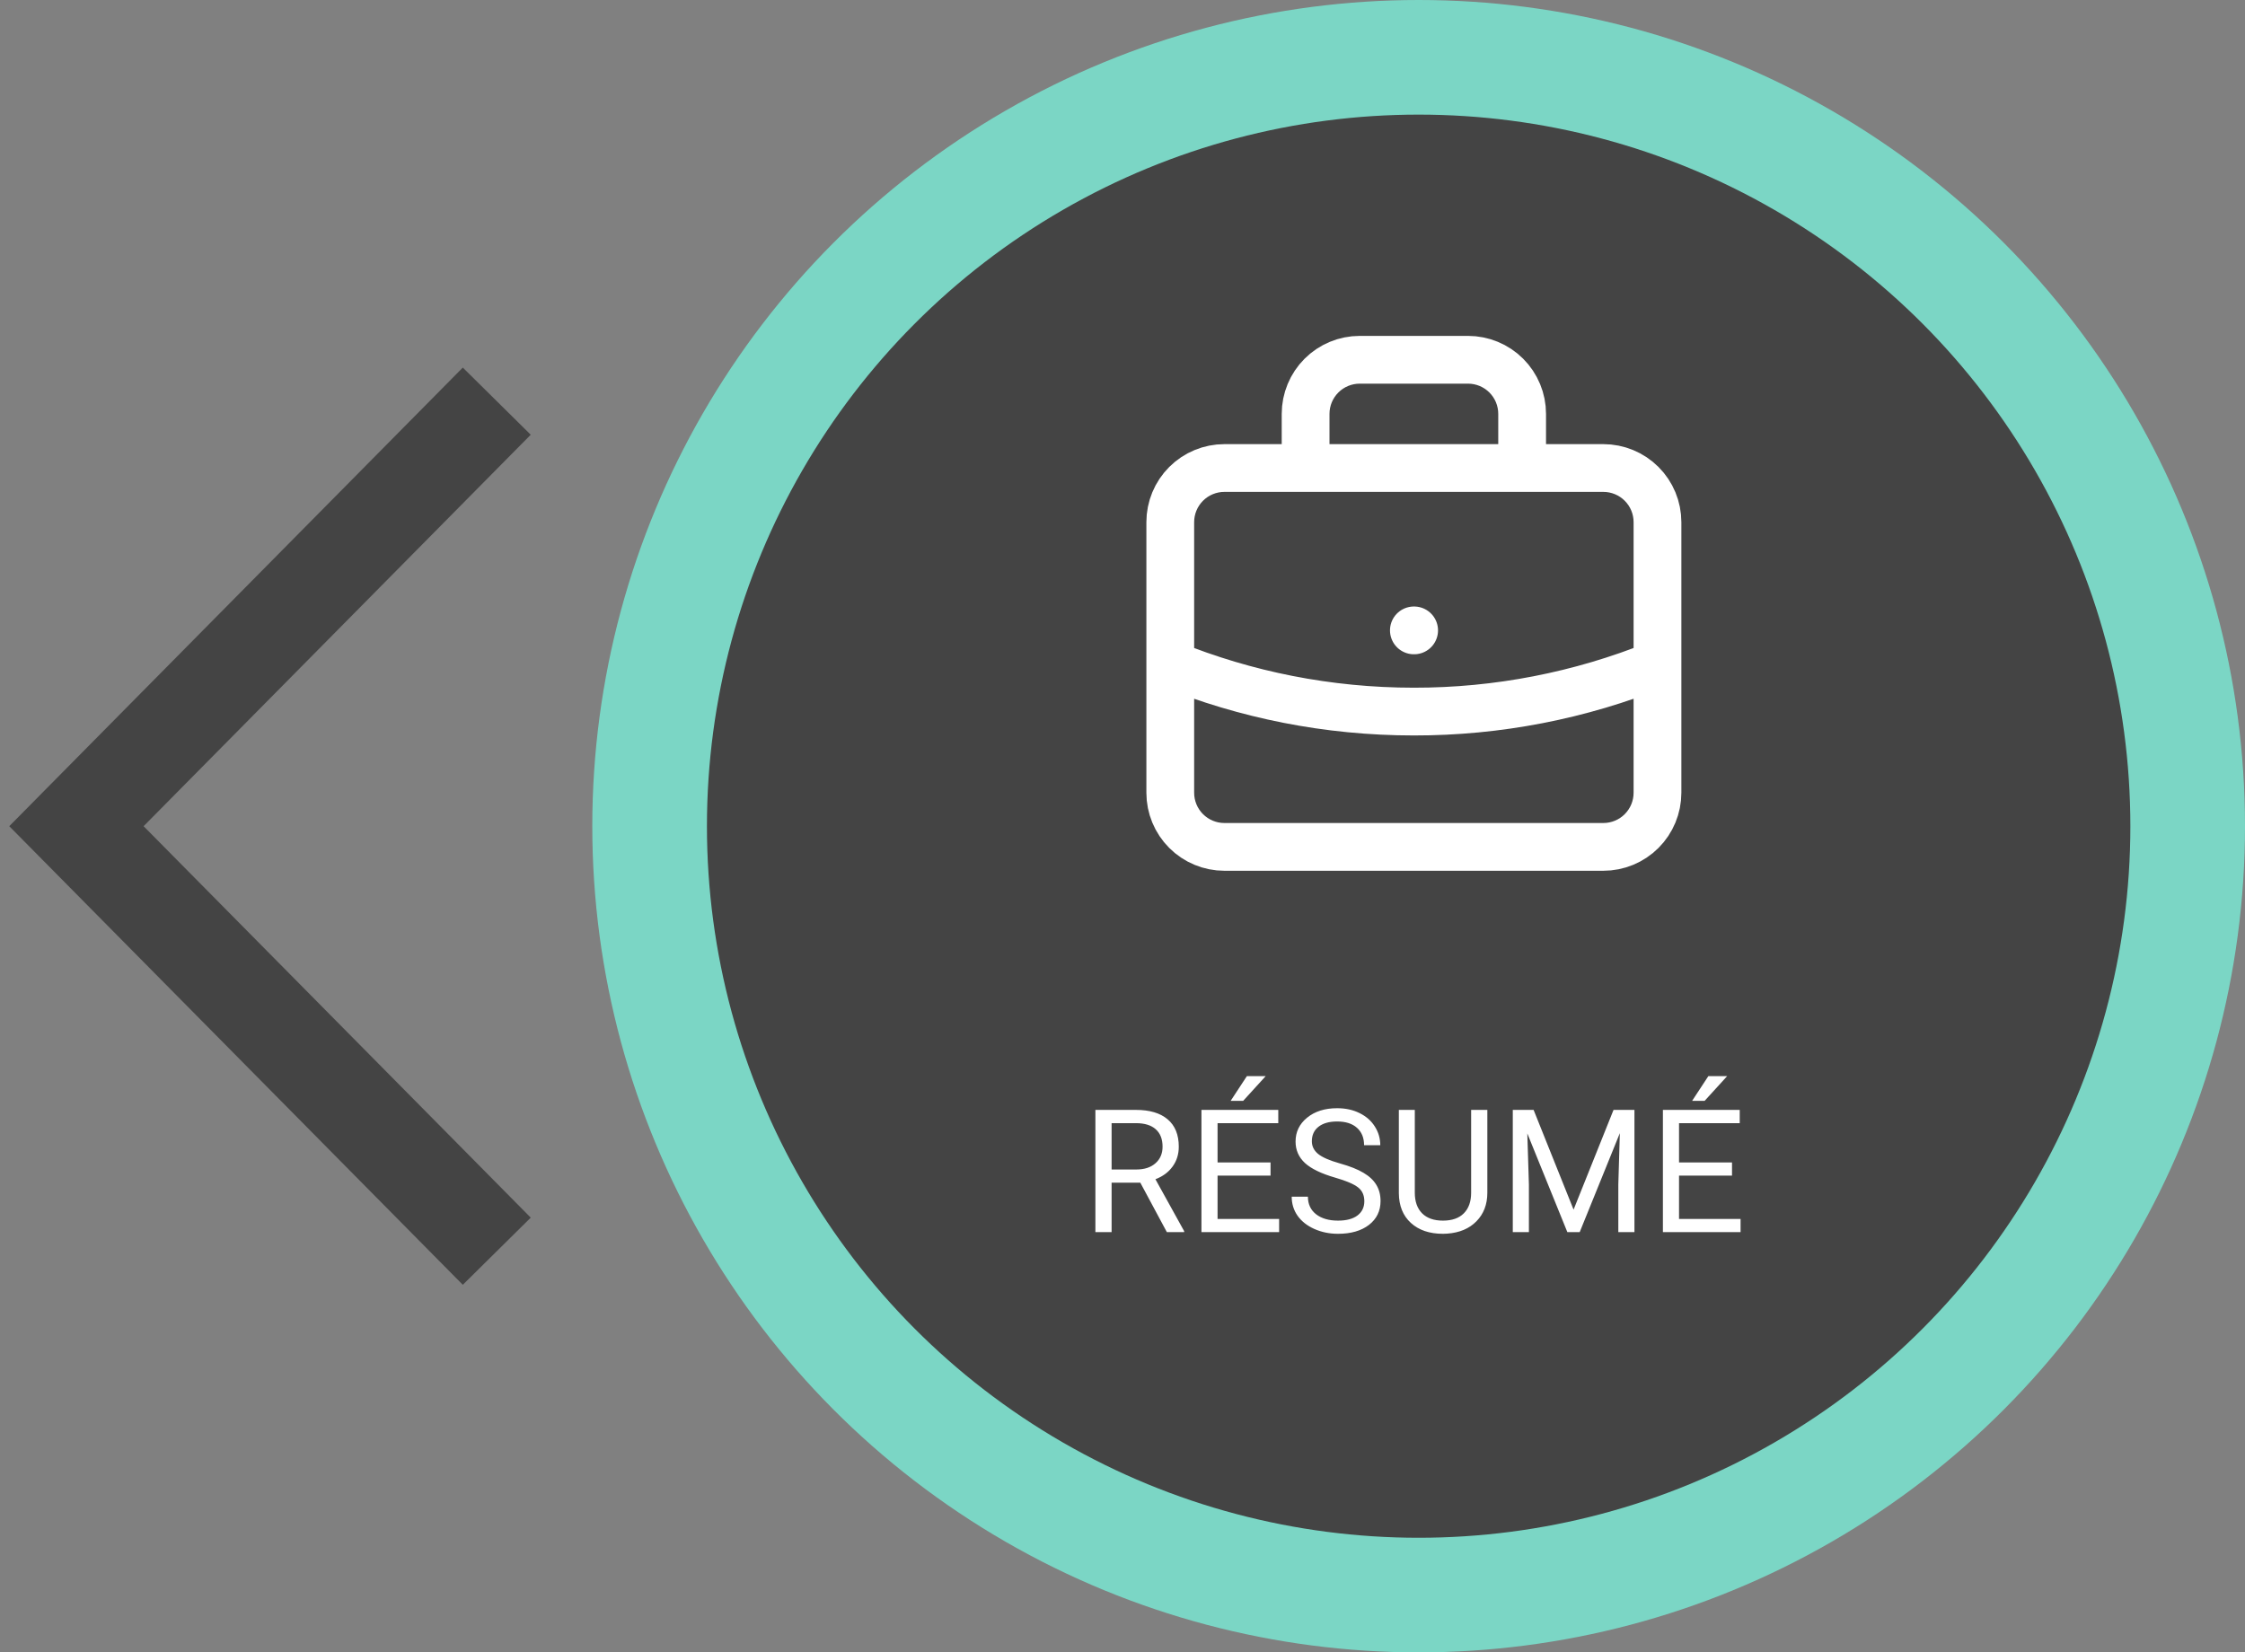 <svg width="235" height="173" viewBox="0 0 235 173" fill="none" xmlns="http://www.w3.org/2000/svg">
<rect x="0" y="0" width="235" height="173" fill="#808080" stroke="none"/>
<path d="M52 42L8 86.5L52 131" stroke="#444444" stroke-width="10"/>
<circle cx="148.5" cy="86.5" r="86.5" fill="#7BD6C5"/>
<circle cx="148.5" cy="86.5" r="74.5" fill="#444444"/>
<path d="M119.365 123.823H116.359V129H114.663V116.203H118.899C120.341 116.203 121.448 116.531 122.222 117.188C123.001 117.844 123.391 118.799 123.391 120.053C123.391 120.85 123.174 121.544 122.74 122.136C122.312 122.728 121.715 123.17 120.947 123.463L123.953 128.895V129H122.143L119.365 123.823ZM116.359 122.443H118.952C119.79 122.443 120.455 122.227 120.947 121.793C121.445 121.359 121.694 120.779 121.694 120.053C121.694 119.262 121.457 118.655 120.982 118.233C120.514 117.812 119.834 117.598 118.943 117.592H116.359V122.443ZM132.997 123.085H127.451V127.62H133.894V129H125.764V116.203H133.806V117.592H127.451V121.705H132.997V123.085ZM130.519 112.67H132.487L130.132 115.254H128.822L130.519 112.67ZM139.765 123.296C138.317 122.88 137.263 122.37 136.601 121.767C135.944 121.157 135.616 120.407 135.616 119.517C135.616 118.509 136.018 117.677 136.82 117.021C137.629 116.358 138.678 116.027 139.967 116.027C140.846 116.027 141.628 116.197 142.313 116.537C143.005 116.877 143.538 117.346 143.913 117.943C144.294 118.541 144.484 119.194 144.484 119.903H142.788C142.788 119.13 142.542 118.523 142.05 118.084C141.558 117.639 140.863 117.416 139.967 117.416C139.135 117.416 138.484 117.601 138.016 117.97C137.553 118.333 137.321 118.84 137.321 119.49C137.321 120.012 137.541 120.454 137.98 120.817C138.426 121.175 139.179 121.503 140.239 121.802C141.306 122.101 142.138 122.432 142.735 122.795C143.339 123.152 143.784 123.571 144.071 124.052C144.364 124.532 144.511 125.098 144.511 125.748C144.511 126.785 144.106 127.617 143.298 128.244C142.489 128.865 141.408 129.176 140.055 129.176C139.176 129.176 138.355 129.009 137.594 128.675C136.832 128.335 136.243 127.872 135.827 127.286C135.417 126.7 135.212 126.035 135.212 125.291H136.908C136.908 126.064 137.192 126.677 137.761 127.128C138.335 127.573 139.1 127.796 140.055 127.796C140.945 127.796 141.628 127.614 142.103 127.251C142.577 126.888 142.814 126.393 142.814 125.766C142.814 125.139 142.595 124.655 142.155 124.315C141.716 123.97 140.919 123.63 139.765 123.296ZM155.69 116.203V124.904C155.685 126.111 155.304 127.099 154.548 127.866C153.798 128.634 152.778 129.064 151.489 129.158L151.041 129.176C149.641 129.176 148.524 128.798 147.692 128.042C146.86 127.286 146.438 126.246 146.427 124.922V116.203H148.097V124.869C148.097 125.795 148.352 126.516 148.861 127.031C149.371 127.541 150.098 127.796 151.041 127.796C151.996 127.796 152.726 127.541 153.229 127.031C153.739 126.521 153.994 125.804 153.994 124.878V116.203H155.69ZM160.533 116.203L164.717 126.645L168.9 116.203H171.089V129H169.401V124.017L169.56 118.638L165.358 129H164.066L159.874 118.664L160.041 124.017V129H158.354V116.203H160.533ZM181.302 123.085H175.756V127.62H182.198V129H174.068V116.203H182.11V117.592H175.756V121.705H181.302V123.085ZM178.823 112.67H180.792L178.437 115.254H177.127L178.823 112.67Z" fill="white"/>
<path d="M173.5 69.556C165.398 72.832 156.739 74.511 148 74.5C138.981 74.5 130.377 72.743 122.5 69.556M148 66H148.028M159.333 49V43.333C159.333 41.831 158.736 40.389 157.674 39.327C156.611 38.264 155.17 37.667 153.667 37.667H142.333C140.83 37.667 139.389 38.264 138.326 39.327C137.264 40.389 136.667 41.831 136.667 43.333V49H159.333ZM128.167 88.667H167.833C169.336 88.667 170.778 88.07 171.84 87.007C172.903 85.944 173.5 84.503 173.5 83V54.667C173.5 53.164 172.903 51.722 171.84 50.66C170.778 49.597 169.336 49 167.833 49H128.167C126.664 49 125.222 49.597 124.16 50.66C123.097 51.722 122.5 53.164 122.5 54.667V83C122.5 84.503 123.097 85.944 124.16 87.007C125.222 88.07 126.664 88.667 128.167 88.667Z" stroke="white" stroke-width="5" stroke-linecap="round" stroke-linejoin="round"/>
</svg>
